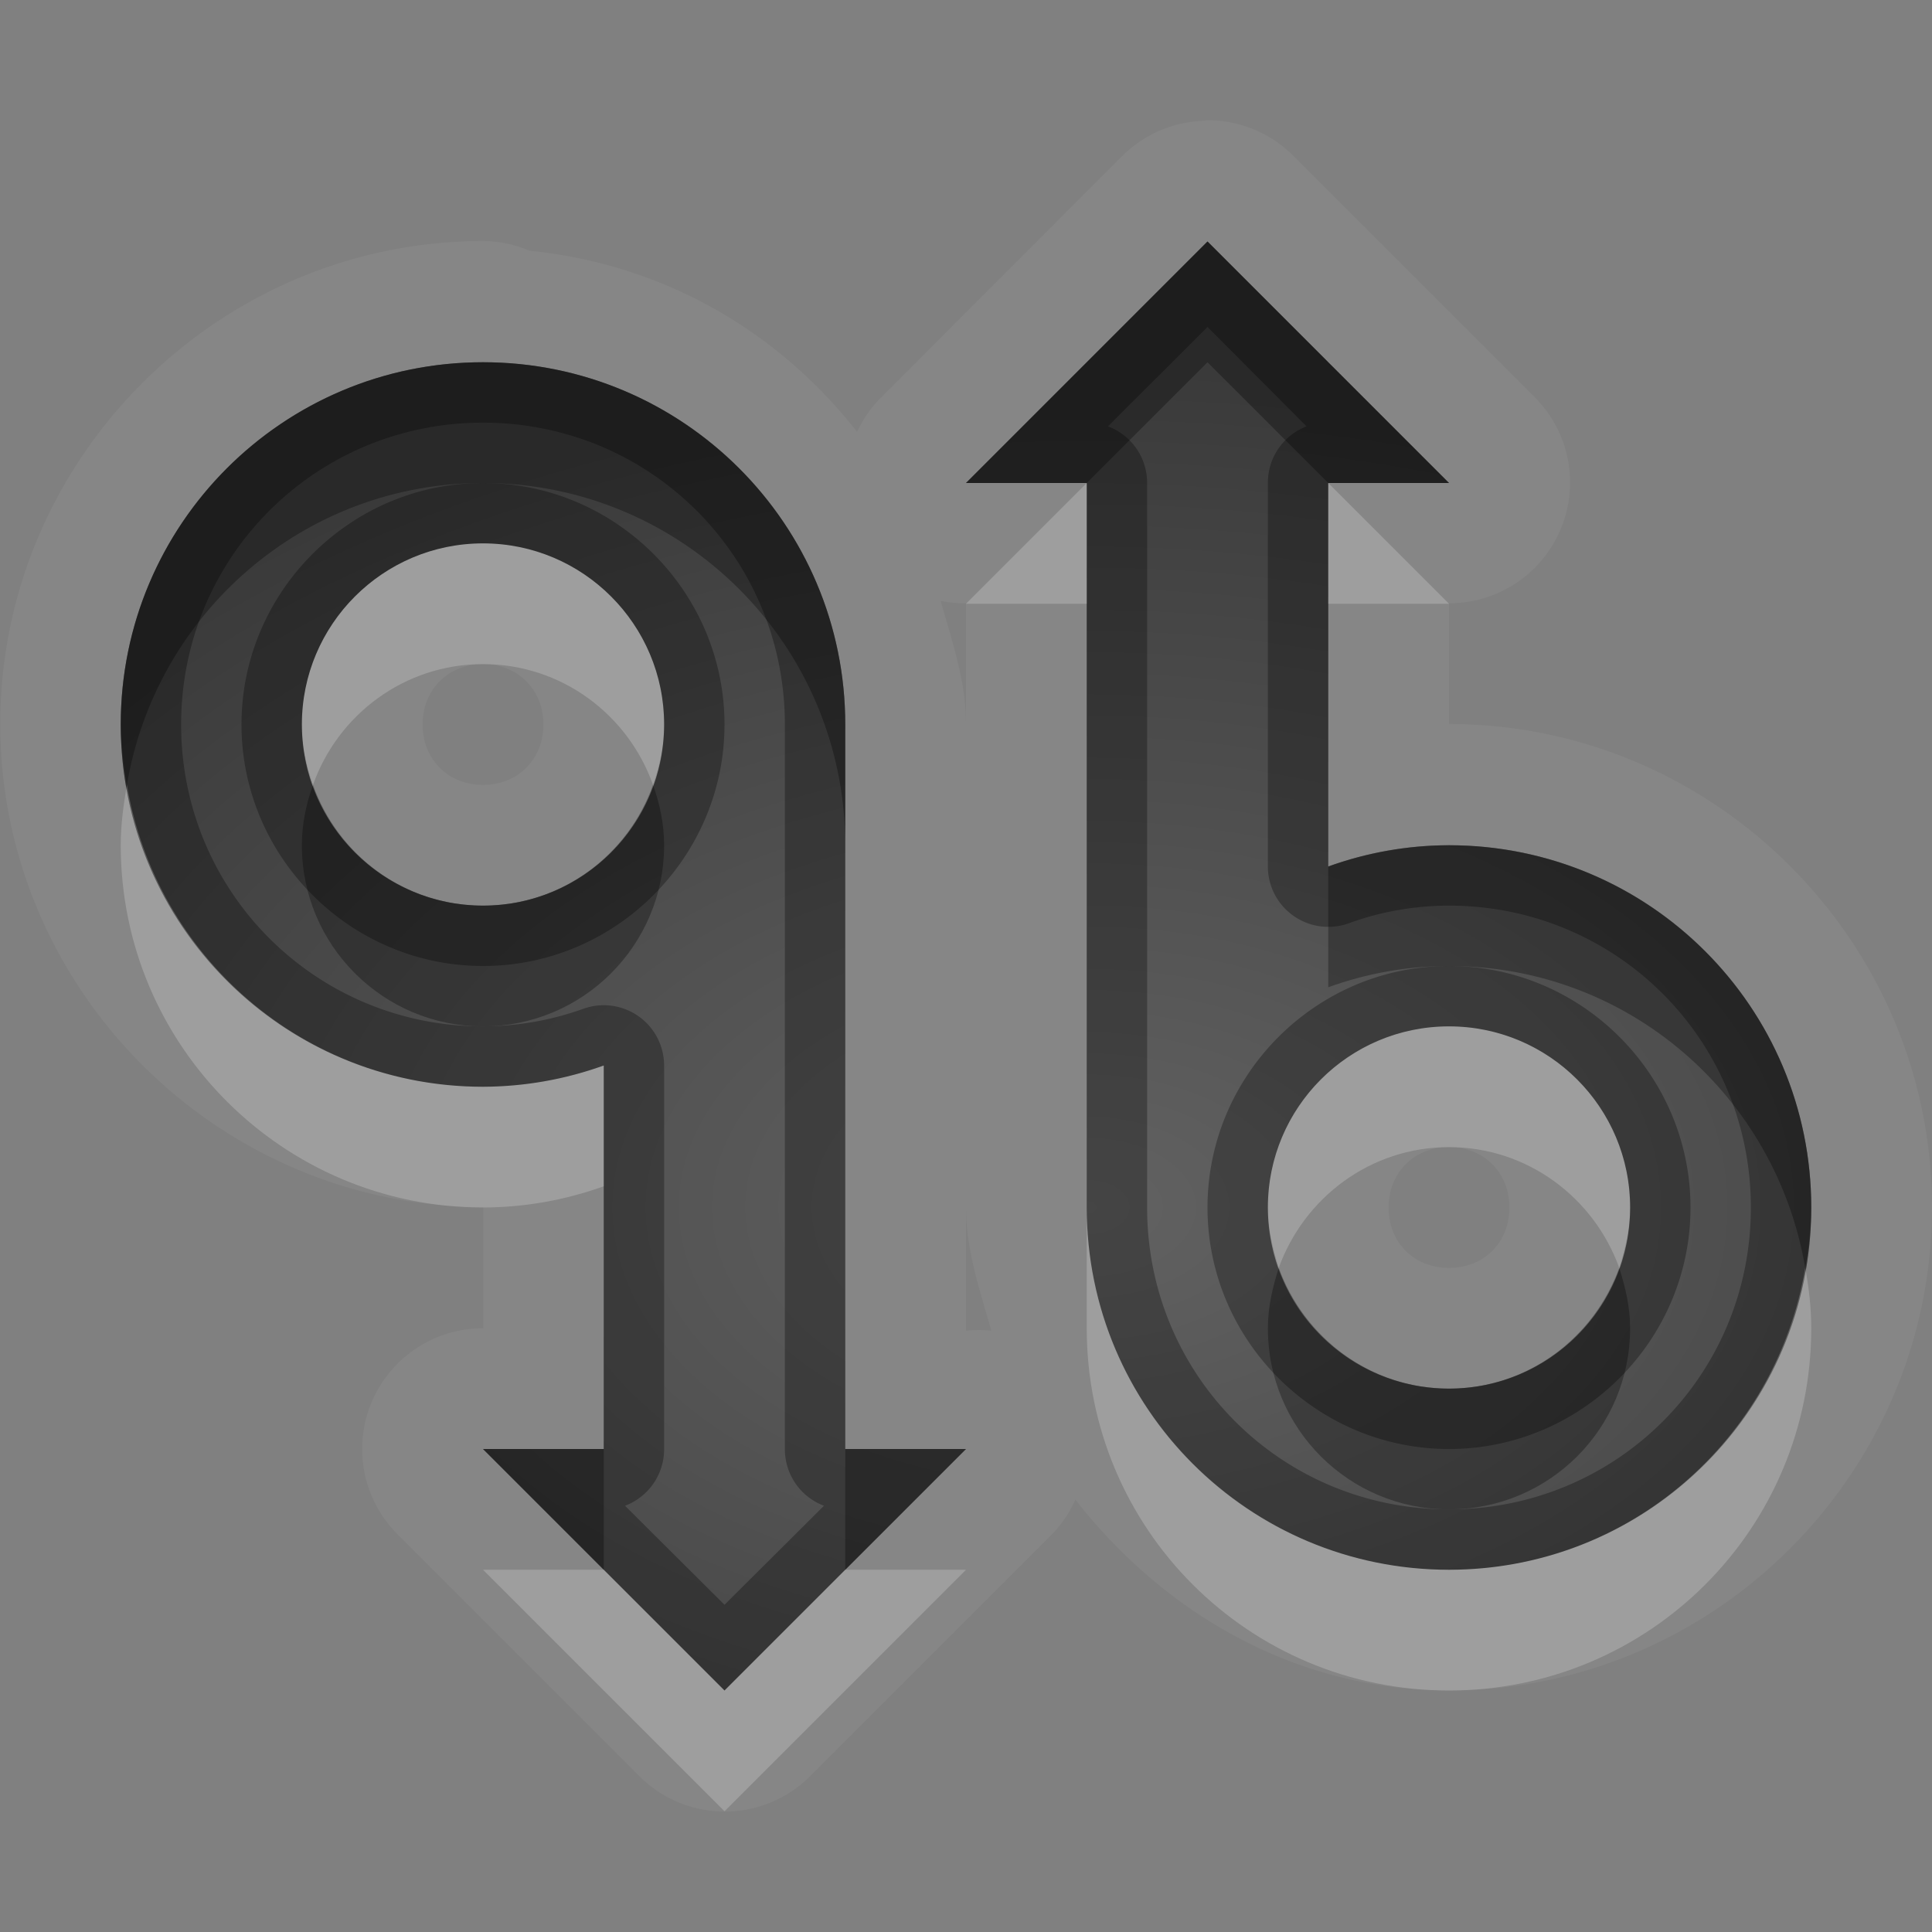 <?xml version="1.0" encoding="UTF-8"?>
<svg id="svg36" width="16" height="16" version="1.1" xmlns="http://www.w3.org/2000/svg" xmlns:cc="http://creativecommons.org/ns#" xmlns:dc="http://purl.org/dc/elements/1.1/" xmlns:rdf="http://www.w3.org/1999/02/22-rdf-syntax-ns#">
 <rect width="100%" height="100%" fill="#808080" stroke="none"/>
 <defs id="defs7">
  <radialGradient id="gr0" cx="9" cy="10" r="11" gradientTransform="matrix(1 0 0 .636 0 3.636)" gradientUnits="userSpaceOnUse">
   <stop id="stop2" stop-opacity=".235" offset="0"/>
   <stop id="stop4" stop-opacity=".549" offset="1"/>
  </radialGradient>
 </defs>
 <path id="path9" d="m9.986 0.996-2e-3 0.004a1 1 0 0 0-0.691 0.293 1 1 0 0 0-0.02 0.019l-1.978 1.981a1 1 0 0 0-0.197 0.283c-0.656-0.836-1.604-1.388-2.713-1.5a1 1 0 0 0-0.383-0.08c-2.197 0-4 1.803-4 4s1.803 4 4 4v1.004a1 1 0 0 0-0.707 1.71l2 2a1 1 0 0 0 1.414 0l2-2a1 1 0 0 0 0.197-0.29c0.735 0.94 1.824 1.58 3.094 1.58 2.2 0 4-1.8 4-4.004 0-2.197-1.8-4-4-4v-1a1 1 0 0 0 0.71-1.707l-2-2a1 1 0 0 0-0.724-0.293zm0.014 1.004 2 2h-1v3.176c0.32-0.116 0.66-0.176 1-0.176 1.66 0 3 1.343 3 3 0 1.66-1.34 3-3 3s-3-1.34-3-3v-6h-1l2-2zm-6 1c1.657 0 3 1.343 3 3v6h1l-2 2-2-2h1v-3.176c-0.321 0.116-0.659 0.175-1 0.176-1.657 0-3-1.343-3-3s1.343-3 3-3zm0 1.5c-0.828 0-1.5 0.672-1.5 1.5s0.672 1.5 1.5 1.5 1.5-0.672 1.5-1.5-0.672-1.5-1.5-1.5zm3.791 0.477a1 1 0 0 0 0.209 0.019v1c0-0.361-0.117-0.686-0.209-1.019zm-3.791 0.523c0.288 0 0.5 0.212 0.5 0.5s-0.212 0.5-0.5 0.5-0.5-0.212-0.5-0.5 0.212-0.5 0.5-0.5zm8 3c-0.83 0-1.5 0.672-1.5 1.5 0 0.83 0.67 1.5 1.5 1.5s1.5-0.67 1.5-1.5c0-0.828-0.67-1.5-1.5-1.5zm0 1c0.29 0 0.5 0.212 0.5 0.5 0 0.29-0.21 0.5-0.5 0.5s-0.5-0.21-0.5-0.5c0-0.288 0.21-0.5 0.5-0.5zm-4 0.5c0 0.36 0.117 0.69 0.209 1.02a1 1 0 0 0-0.209 0v-1.02z" fill="#fff" opacity=".05"/>
 <path id="base" d="m10 2-2 2h1v6c0 1.657 1.343 3 3 3s3-1.343 3-3-1.343-3-3-3c-0.341 0.001-0.679 0.061-1 0.176v-3.176h1l-2-2zm-6 1c-1.657 0-3 1.343-3 3s1.343 3 3 3c0.341-0.001 0.679-0.061 1-0.176v3.176h-1l2 2 2-2h-1v-6c0-1.657-1.343-3-3-3zm0 1.5c0.828 0 1.5 0.672 1.5 1.5s-0.672 1.5-1.5 1.5-1.5-0.672-1.5-1.5 0.672-1.5 1.5-1.5zm8 4c0.828 0 1.5 0.672 1.5 1.5s-0.672 1.5-1.5 1.5-1.5-0.672-1.5-1.5 0.672-1.5 1.5-1.5z" fill="url(#gr0)"/>
 <path id="path17" d="m10 2-2 2h1v6c0 1.66 1.34 3 3 3s3-1.34 3-3c0-1.657-1.34-3-3-3-0.34 0-0.68 0.06-1 0.176v-3.176h1l-2-2zm0 0.707 0.82 0.824a0.5 0.5 0 0 0-0.32 0.469v3.176a0.5 0.5 0 0 0 0.67 0.47c0.26-0.096 0.55-0.146 0.83-0.146 1.39 1e-3 2.5 1.114 2.5 2.5 0 1.39-1.11 2.5-2.5 2.5s-2.5-1.11-2.5-2.5v-6a0.5 0.5 0 0 0-0.324-0.469l0.824-0.824zm-6 0.293c-1.657 0-3 1.343-3 3s1.343 3 3 3c0.341-1e-3 0.679-0.06 1-0.176v3.176h-1l2 2 2-2h-1v-6c0-1.657-1.343-3-3-3zm0 0.5c1.387 0 2.5 1.113 2.5 2.5v6a0.5 0.5 0 0 0 0.324 0.47l-0.824 0.82-0.824-0.82a0.5 0.5 0 0 0 0.324-0.47v-3.176a0.5 0.5 0 0 0-0.668-0.47c-0.267 0.096-0.549 0.145-0.832 0.146-1.387 0-2.5-1.113-2.5-2.5s1.113-2.5 2.5-2.5zm0 0.5c-1.099 0-2 0.901-2 2s0.901 2 2 2 2-0.901 2-2-0.901-2-2-2zm0 0.5c0.828 0 1.5 0.672 1.5 1.5s-0.672 1.5-1.5 1.5-1.5-0.672-1.5-1.5 0.672-1.5 1.5-1.5zm8 3.5c-1.1 0-2 0.901-2 2 0 1.1 0.9 2 2 2s2-0.9 2-2c0-1.099-0.9-2-2-2zm0 0.5c0.83 0 1.5 0.672 1.5 1.5 0 0.83-0.67 1.5-1.5 1.5s-1.5-0.67-1.5-1.5c0-0.828 0.67-1.5 1.5-1.5z" opacity=".3"/>
 <path id="path24" d="m9 4-1 1h1v-1zm2 0v1h1l-1-1zm-7 0.5c-0.828 0-1.5 0.672-1.5 1.5 0 0.176 0.036 0.343 0.092 0.5 0.206-0.581 0.756-1 1.408-1s1.202 0.419 1.408 1c0.056-0.157 0.092-0.324 0.092-0.5 0-0.828-0.672-1.5-1.5-1.5zm-2.949 2c-0.028 0.163-0.051 0.329-0.051 0.5 0 1.657 1.343 3 3 3 0.341-1e-3 0.679-0.06 1-0.176v-1c-0.321 0.116-0.659 0.175-1 0.176-1.486 0-2.71-1.082-2.949-2.5zm10.949 2c-0.83 0-1.5 0.672-1.5 1.5 0 0.18 0.04 0.34 0.09 0.5 0.21-0.582 0.76-1 1.41-1s1.2 0.418 1.41 1c0.05-0.16 0.09-0.32 0.09-0.5 0-0.828-0.67-1.5-1.5-1.5zm-3 1.5v1c0 1.66 1.34 3 3 3s3-1.34 3-3c0-0.17-0.02-0.34-0.05-0.5-0.24 1.42-1.46 2.5-2.95 2.5-1.66 0-3-1.34-3-3zm-5 3 2 2 2-2h-1l-1 1-1-1h-1z" fill="#fff" opacity=".2"/>
 <path id="path31" d="m10 2-2 2h1l1-1 1 1h1l-2-2zm-6 1c-1.657 0-3 1.343-3 3 0 0.171 0.023 0.337 0.051 0.5 0.239-1.418 1.463-2.5 2.949-2.5 1.657 0 3 1.343 3 3v-1c0-1.657-1.343-3-3-3zm-1.408 3.5c-0.056 0.157-0.092 0.324-0.092 0.5 0 0.828 0.672 1.5 1.5 1.5s1.5-0.672 1.5-1.5c0-0.176-0.036-0.343-0.092-0.5-0.206 0.581-0.756 1-1.408 1s-1.202-0.419-1.408-1zm9.408 0.5c-0.34 0-0.68 0.06-1 0.176v1c0.32-0.116 0.66-0.176 1-0.176 1.49 0 2.71 1.082 2.95 2.5 0.03-0.16 0.05-0.33 0.05-0.5 0-1.657-1.34-3-3-3zm-1.41 3.5c-0.05 0.16-0.09 0.32-0.09 0.5 0 0.83 0.67 1.5 1.5 1.5s1.5-0.67 1.5-1.5c0-0.18-0.04-0.34-0.09-0.5-0.21 0.58-0.76 1-1.41 1s-1.2-0.42-1.41-1zm-6.59 1.5 1 1v-1h-1zm3 0v1l1-1h-1z" opacity=".3"/>
</svg>
